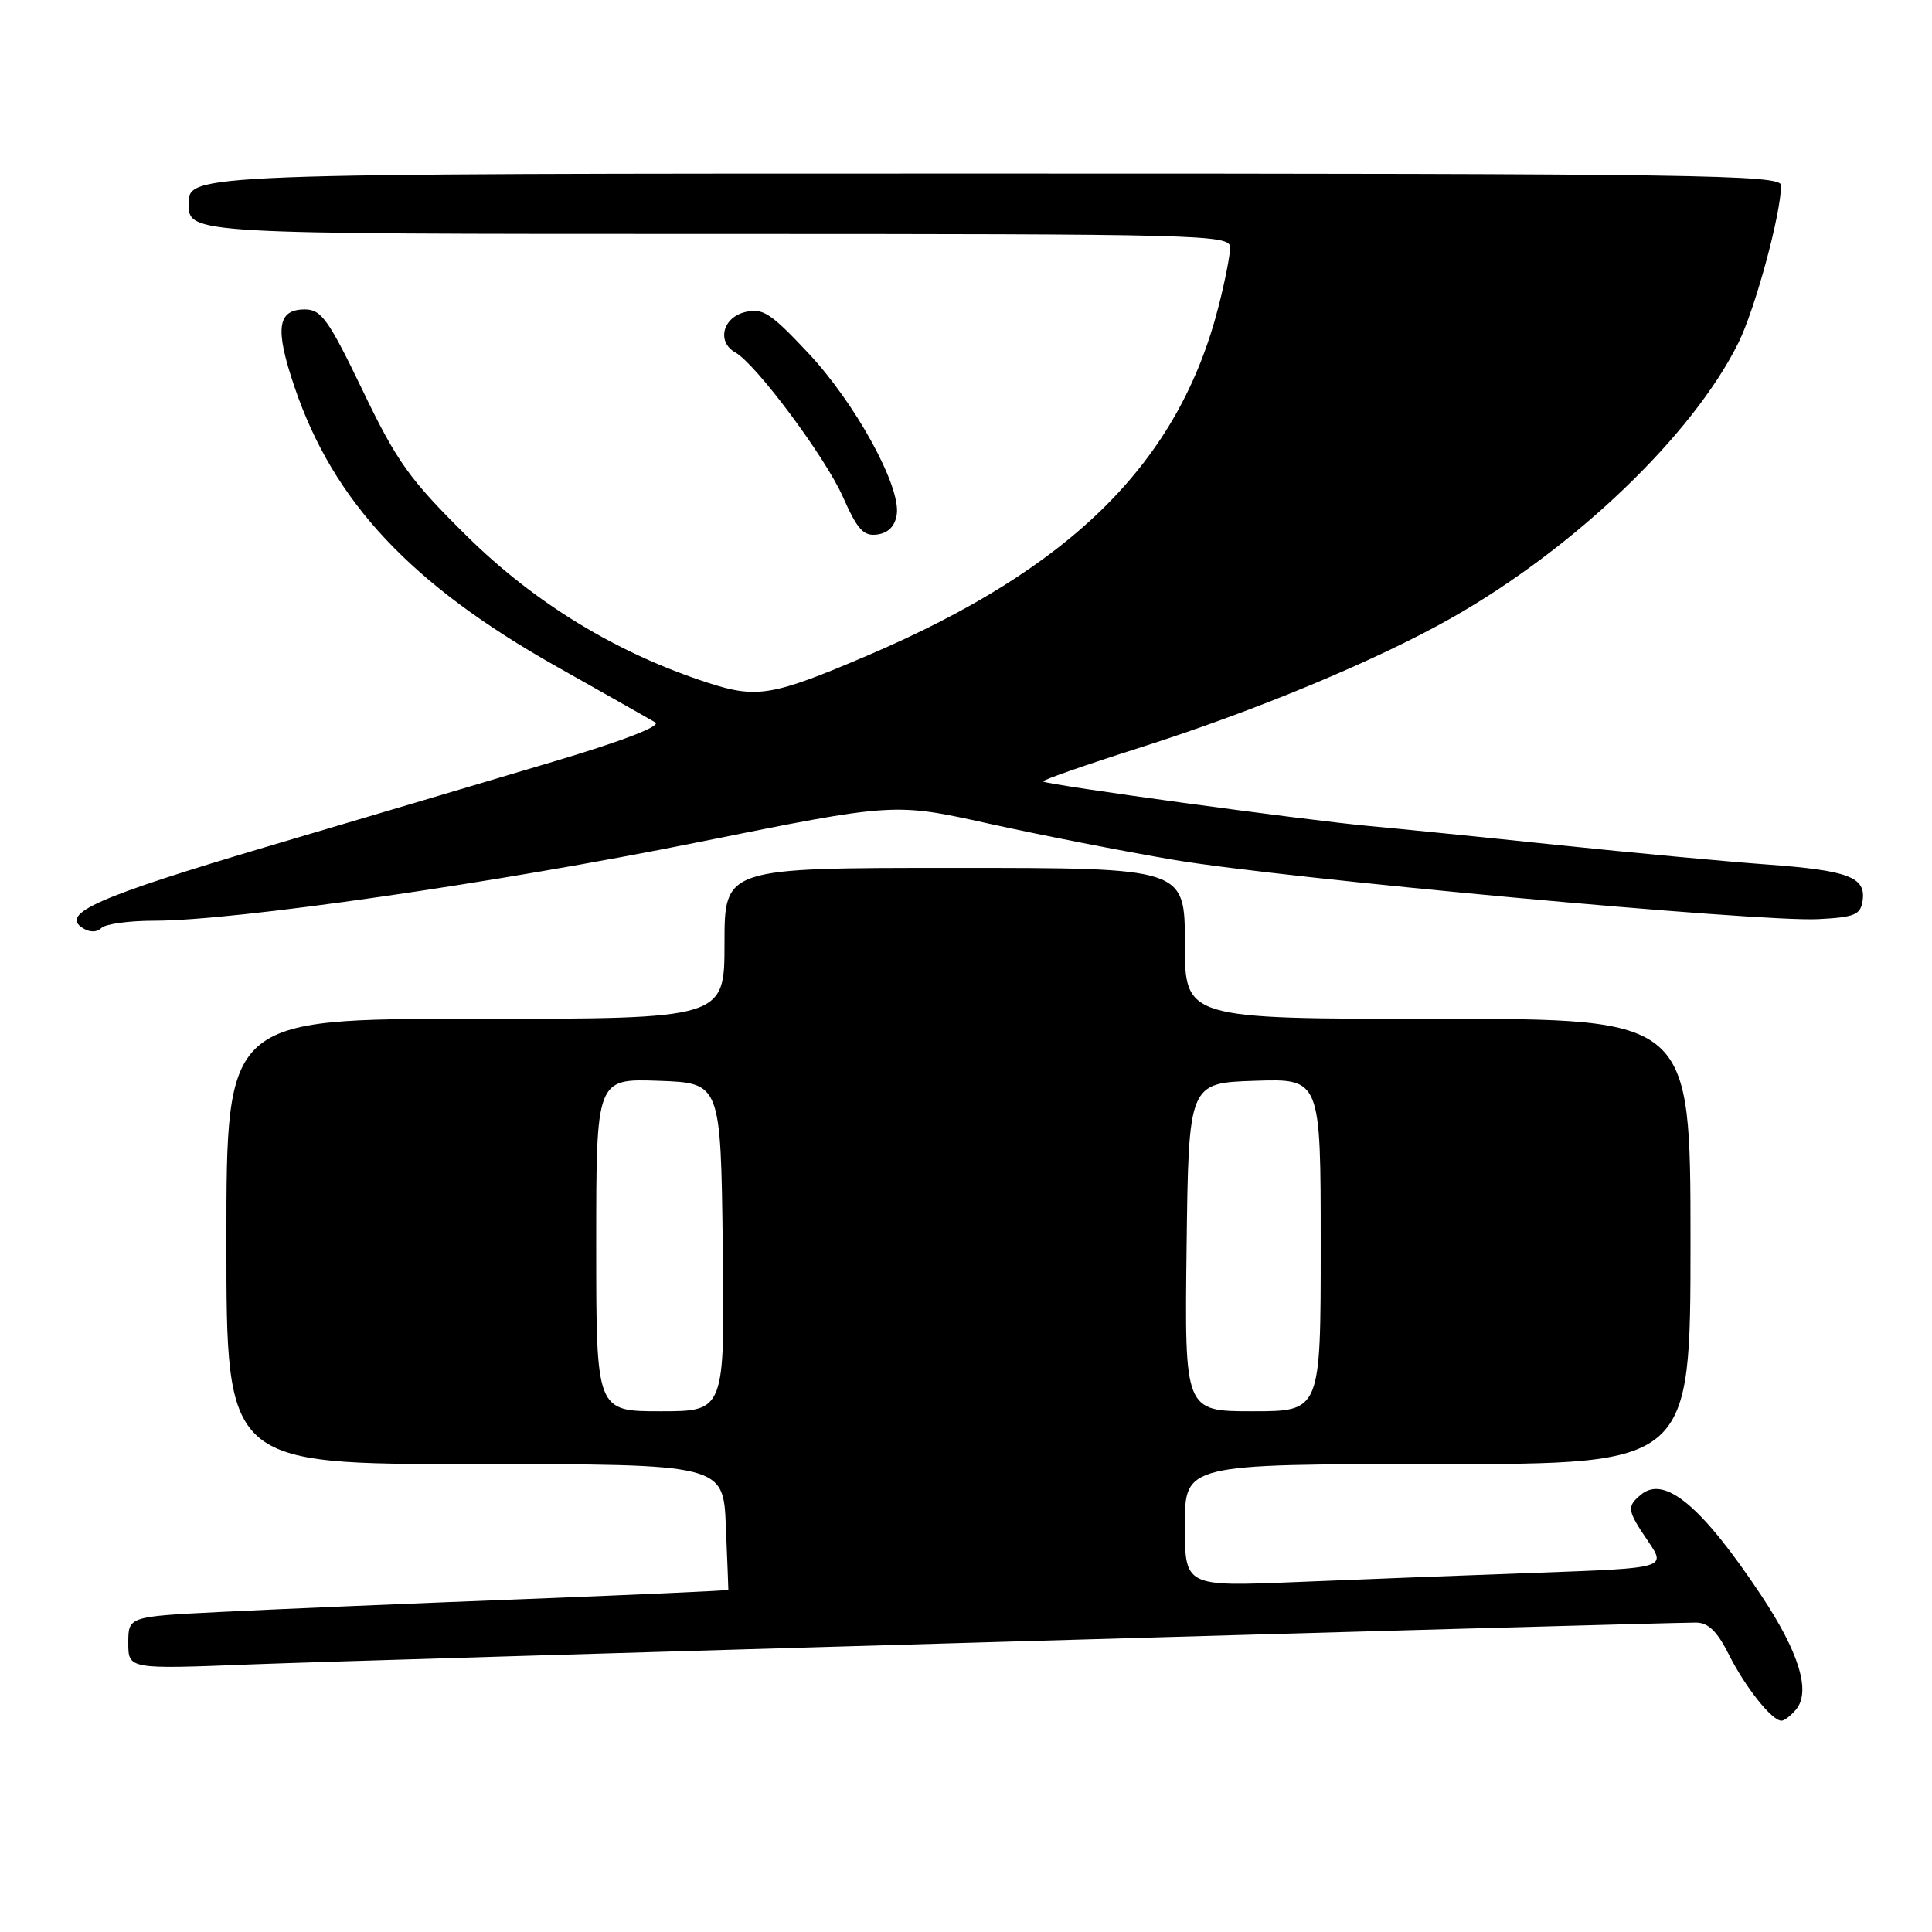 <?xml version="1.0" encoding="UTF-8" standalone="no"?>
<!DOCTYPE svg PUBLIC "-//W3C//DTD SVG 1.1//EN" "http://www.w3.org/Graphics/SVG/1.1/DTD/svg11.dtd" >
<svg xmlns="http://www.w3.org/2000/svg" xmlns:xlink="http://www.w3.org/1999/xlink" version="1.1" viewBox="0 0 256 256">
 <g >
 <path fill="currentColor"
d=" M 237.99 226.51 C 239.97 224.13 238.39 218.95 233.38 211.41 C 225.53 199.60 220.58 195.44 217.45 198.04 C 215.52 199.64 215.59 200.12 218.40 204.25 C 220.79 207.78 220.79 207.78 203.65 208.40 C 194.22 208.74 179.86 209.29 171.75 209.63 C 157.00 210.23 157.00 210.23 157.00 202.11 C 157.00 194.00 157.00 194.00 190.50 194.00 C 224.00 194.00 224.00 194.00 224.00 164.50 C 224.00 135.00 224.00 135.00 190.50 135.00 C 157.00 135.00 157.00 135.00 157.00 125.00 C 157.00 115.00 157.00 115.00 126.50 115.00 C 96.00 115.00 96.00 115.00 96.00 125.00 C 96.00 135.00 96.00 135.00 63.00 135.00 C 30.00 135.00 30.00 135.00 30.00 164.50 C 30.00 194.00 30.00 194.00 62.92 194.00 C 95.85 194.00 95.85 194.00 96.18 202.25 C 96.37 206.79 96.52 210.58 96.51 210.67 C 96.50 210.76 84.12 211.32 69.00 211.91 C 53.87 212.49 35.99 213.25 29.25 213.59 C 17.00 214.20 17.00 214.20 17.00 217.69 C 17.00 221.18 17.00 221.18 33.25 220.54 C 47.87 219.97 219.32 215.01 224.73 215.00 C 226.35 215.00 227.54 216.16 229.09 219.25 C 231.27 223.58 234.78 228.00 236.05 228.00 C 236.44 228.00 237.31 227.33 237.99 226.51 Z  M 20.45 122.00 C 31.09 122.00 65.70 117.01 92.50 111.60 C 118.50 106.36 118.50 106.36 131.00 109.13 C 137.88 110.65 148.90 112.81 155.50 113.93 C 170.02 116.40 233.13 122.21 240.93 121.79 C 245.78 121.54 246.54 121.22 246.81 119.32 C 247.25 116.21 244.90 115.33 234.00 114.54 C 228.78 114.16 216.40 113.01 206.50 111.98 C 196.60 110.94 185.35 109.81 181.50 109.46 C 173.09 108.70 138.67 104.00 138.22 103.55 C 138.05 103.38 143.83 101.36 151.06 99.06 C 166.35 94.19 182.37 87.53 192.30 81.90 C 208.68 72.62 224.29 57.65 230.34 45.44 C 232.58 40.92 236.00 28.29 236.00 24.55 C 236.00 23.16 225.20 23.00 130.50 23.00 C 25.00 23.00 25.00 23.00 25.00 27.00 C 25.00 31.00 25.00 31.00 94.00 31.00 C 159.63 31.00 163.00 31.09 163.00 32.79 C 163.00 33.77 162.32 37.26 161.48 40.54 C 156.23 61.21 142.09 75.28 114.88 86.89 C 102.37 92.23 100.30 92.58 93.83 90.48 C 81.75 86.56 70.88 79.94 61.86 71.03 C 54.26 63.52 52.61 61.22 48.06 51.75 C 43.55 42.37 42.57 41.00 40.41 41.00 C 36.72 41.00 36.39 43.54 39.05 51.35 C 44.21 66.51 54.47 77.44 73.68 88.28 C 80.18 91.94 86.10 95.29 86.83 95.72 C 87.65 96.20 82.50 98.19 73.33 100.92 C 65.17 103.35 48.18 108.40 35.57 112.13 C 12.87 118.86 7.88 121.07 10.99 122.99 C 11.91 123.56 12.85 123.55 13.44 122.96 C 13.97 122.43 17.12 122.00 20.45 122.00 Z  M 118.83 68.14 C 119.36 64.40 113.31 53.38 107.08 46.76 C 102.08 41.43 101.05 40.77 98.69 41.36 C 95.73 42.11 94.97 45.33 97.43 46.70 C 100.17 48.23 109.33 60.53 111.68 65.82 C 113.63 70.21 114.42 71.08 116.27 70.82 C 117.73 70.61 118.61 69.69 118.83 68.14 Z  M 79.00 164.96 C 79.00 142.92 79.00 142.92 87.25 143.21 C 95.50 143.50 95.50 143.50 95.77 165.25 C 96.04 187.00 96.04 187.00 87.52 187.00 C 79.00 187.00 79.00 187.00 79.00 164.96 Z  M 157.23 165.25 C 157.50 143.50 157.50 143.50 166.25 143.21 C 175.00 142.92 175.00 142.92 175.00 164.96 C 175.00 187.00 175.00 187.00 165.98 187.00 C 156.96 187.00 156.96 187.00 157.23 165.25 Z "/>
</g>
</svg>